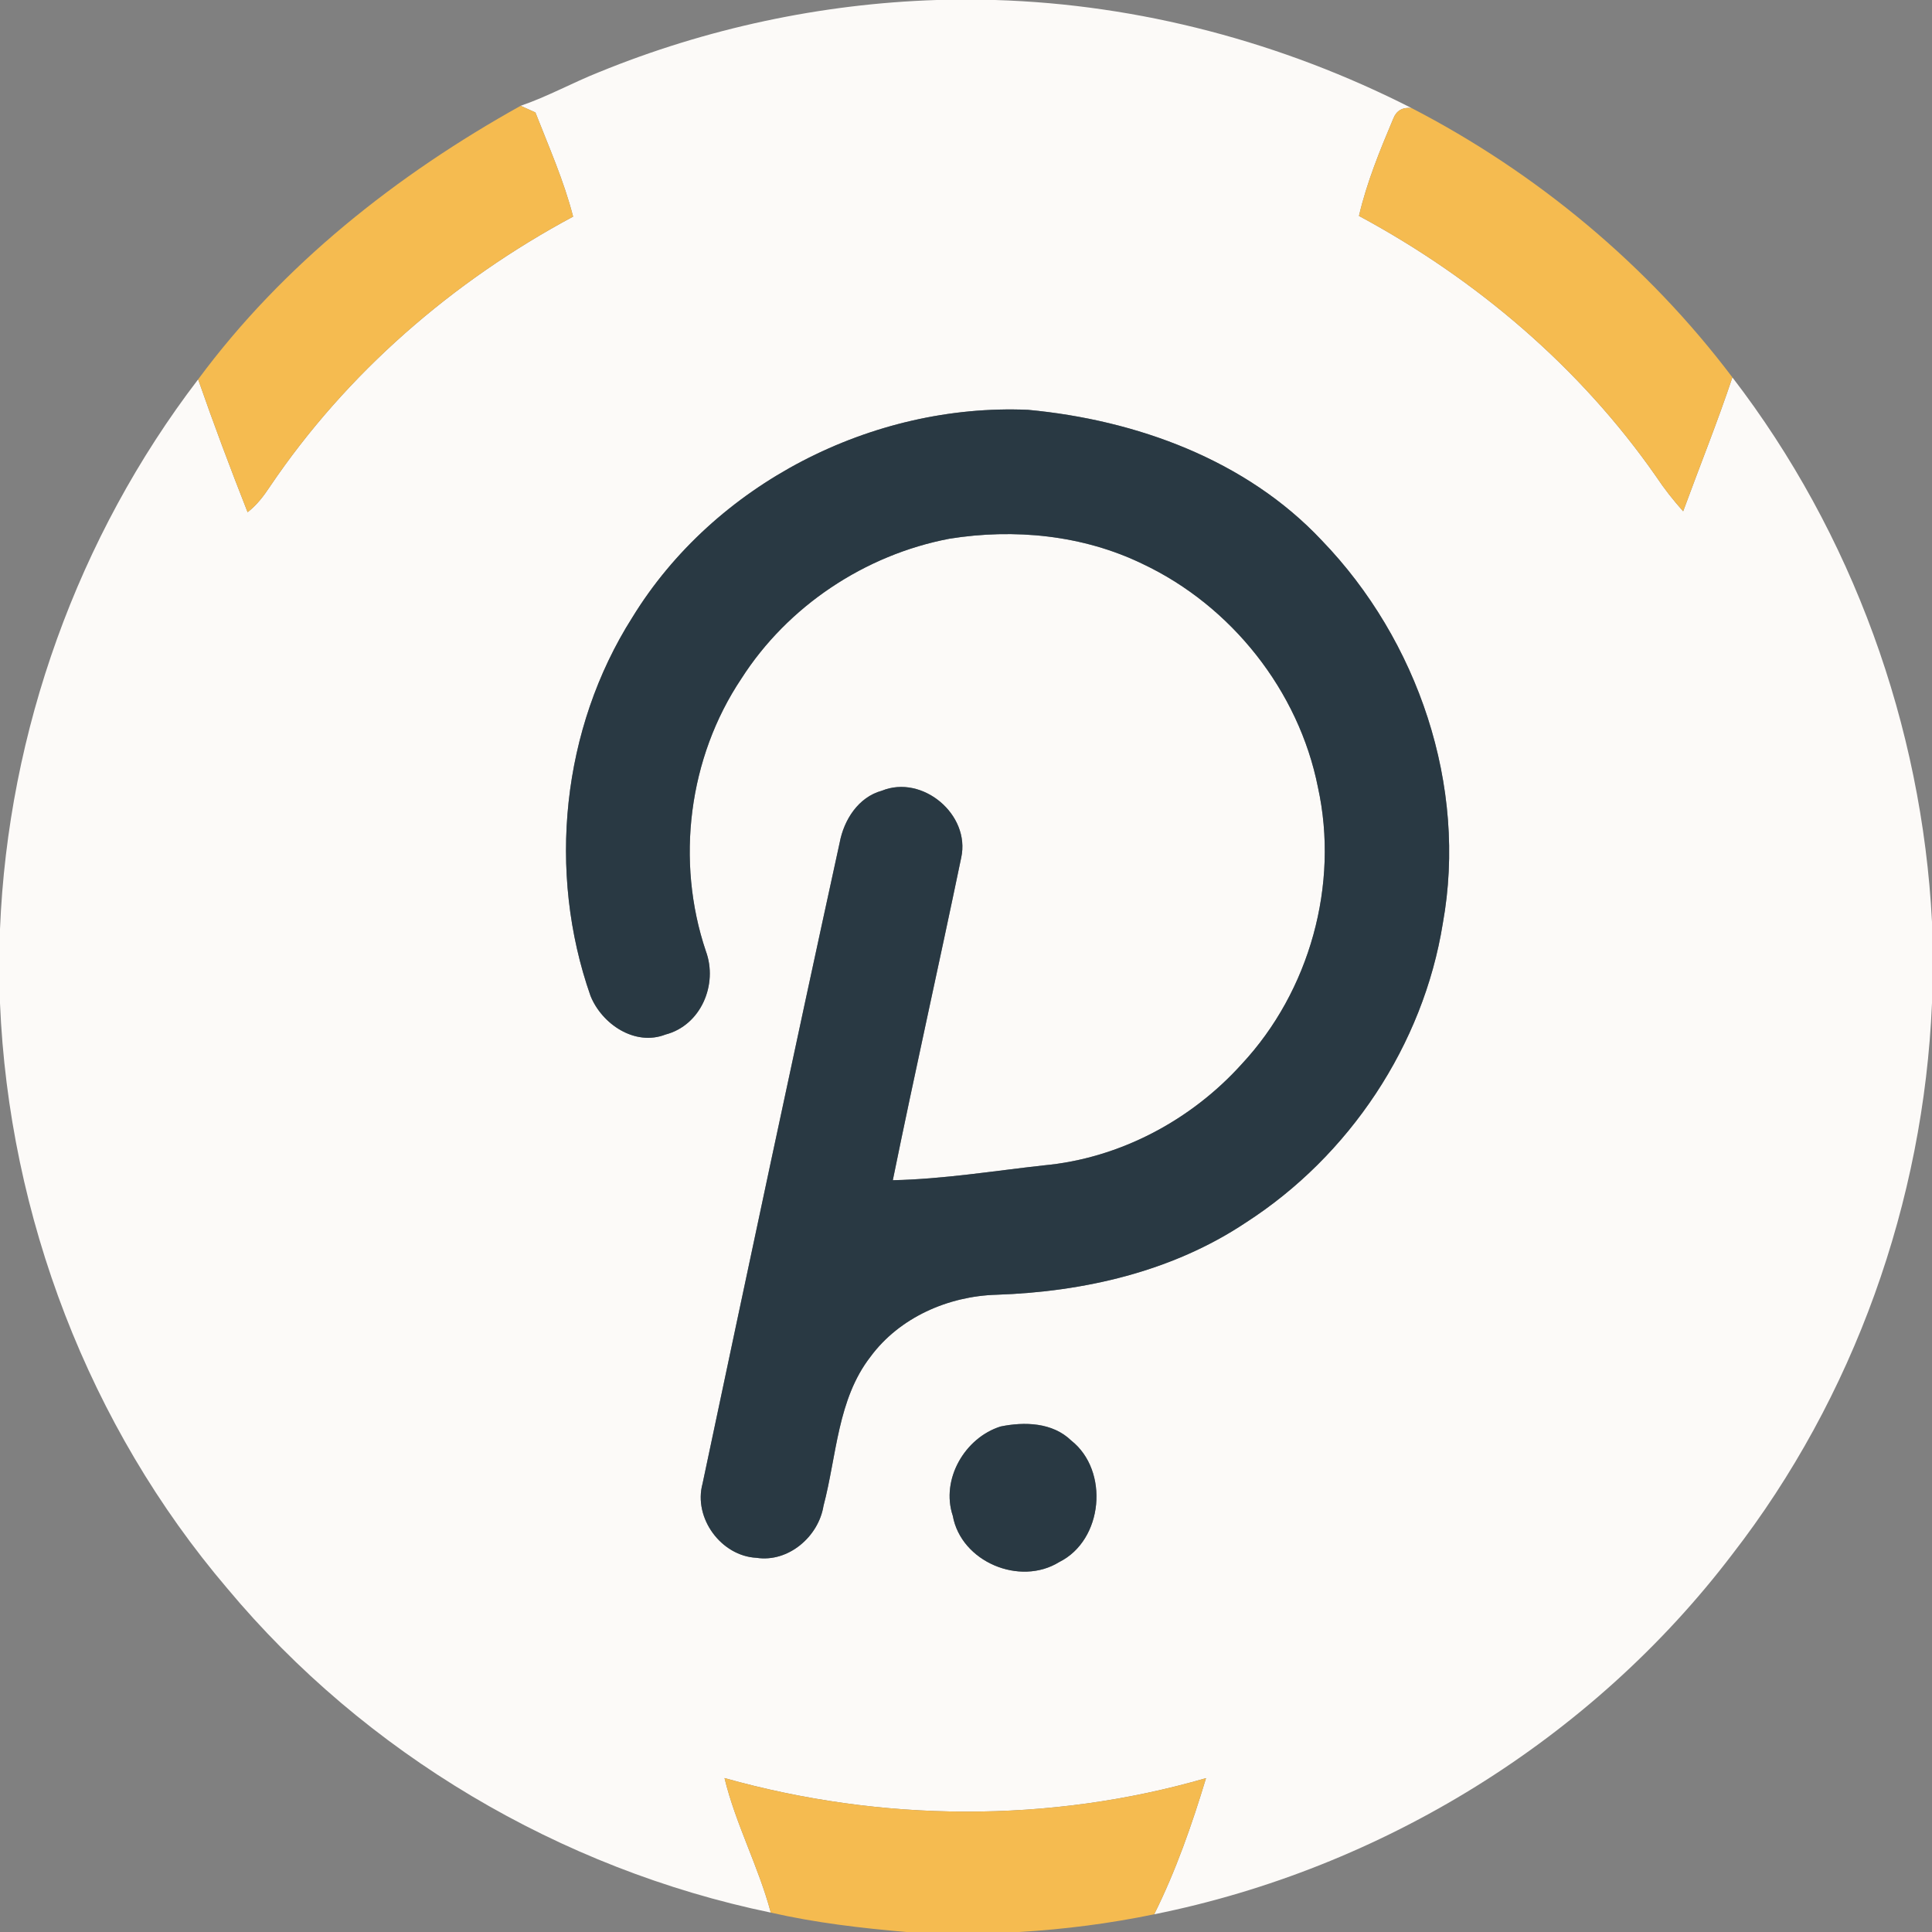 <?xml version="1.0" encoding="UTF-8" ?>
<!DOCTYPE svg PUBLIC "-//W3C//DTD SVG 1.1//EN" "http://www.w3.org/Graphics/SVG/1.1/DTD/svg11.dtd">
<svg width="250pt" height="250pt" viewBox="0 0 250 250" version="1.1" xmlns="http://www.w3.org/2000/svg">
<rect x="0" y="0" width="250" height="250" fill="#808080" stroke="none"/>
<g id="#fcfaf8ff">
<path fill="#fcfaf8" opacity="1.00" d=" M 121.21 0.00 L 128.75 0.00 C 147.47 0.56 165.97 5.49 182.65 13.98 C 181.48 13.86 180.70 14.31 180.29 15.35 C 178.56 19.45 176.86 23.60 175.85 27.94 C 190.99 36.09 204.45 47.52 214.30 61.66 C 215.35 63.24 216.53 64.74 217.80 66.16 C 219.92 60.38 222.22 54.67 224.17 48.83 C 239.68 69.00 248.70 93.92 250.00 119.30 L 250.00 129.78 C 248.92 155.47 239.91 180.81 224.14 201.15 C 205.94 225.07 178.79 241.79 149.35 247.71 C 152.16 242.09 154.24 236.09 156.06 230.09 C 135.80 235.96 114.03 235.78 93.75 230.08 C 95.20 236.06 98.16 241.54 99.74 247.49 C 72.50 241.85 47.24 226.91 29.41 205.54 C 11.50 184.52 1.15 157.38 0.00 129.82 L 0.00 120.22 C 1.04 94.63 10.07 69.45 25.64 49.09 C 27.65 54.87 29.80 60.59 32.04 66.28 C 33.22 65.37 34.12 64.19 34.93 62.96 C 44.84 48.29 58.58 36.38 74.16 28.03 C 72.97 23.39 71.02 19.00 69.28 14.55 C 68.80 14.34 67.85 13.91 67.37 13.69 C 70.86 12.50 74.10 10.69 77.53 9.33 C 91.38 3.67 106.26 0.48 121.21 0.00 M 81.82 79.90 C 72.69 94.28 70.78 112.82 76.41 128.86 C 77.88 132.52 82.16 135.41 86.11 133.87 C 90.70 132.68 92.93 127.39 91.34 123.08 C 87.41 111.44 89.08 98.05 95.93 87.82 C 101.92 78.44 111.92 71.79 122.85 69.71 C 131.26 68.36 140.14 69.23 147.85 72.97 C 159.34 78.39 168.06 89.39 170.54 101.87 C 173.31 114.46 169.47 128.27 160.68 137.69 C 154.12 144.98 144.85 149.90 135.05 150.80 C 128.55 151.52 122.07 152.58 115.53 152.72 C 118.37 138.78 121.49 124.91 124.38 110.98 C 125.60 105.40 119.35 100.18 114.11 102.32 C 111.07 103.15 109.20 106.09 108.65 109.05 C 102.62 136.67 96.76 164.32 90.91 191.98 C 89.70 196.43 93.31 201.35 97.89 201.58 C 102.01 202.21 105.92 198.84 106.56 194.86 C 108.28 188.36 108.36 181.08 112.64 175.56 C 116.40 170.47 122.70 167.72 128.94 167.54 C 140.24 167.16 151.70 164.55 161.21 158.20 C 174.59 149.59 184.18 135.23 186.70 119.48 C 189.92 101.71 183.49 82.83 171.04 69.93 C 161.25 59.50 147.03 54.34 133.02 53.03 C 112.86 52.17 92.43 62.59 81.82 79.90 M 129.47 184.59 C 124.84 186.05 121.72 191.43 123.29 196.14 C 124.36 202.10 131.96 205.29 137.06 202.13 C 142.77 199.30 143.57 190.30 138.61 186.40 C 136.20 184.06 132.57 183.95 129.47 184.59 Z" />
</g>
<g id="#f5bb50ff">
<path fill="#f5bb50" opacity="1.00" d=" M 25.64 49.09 C 36.59 34.26 51.34 22.62 67.37 13.69 C 67.85 13.91 68.80 14.34 69.28 14.55 C 71.02 19.00 72.97 23.39 74.16 28.03 C 58.58 36.38 44.84 48.29 34.93 62.96 C 34.12 64.19 33.22 65.37 32.04 66.28 C 29.80 60.59 27.65 54.87 25.64 49.09 Z" />
<path fill="#f5bb50" opacity="1.00" d=" M 180.29 15.35 C 180.70 14.31 181.48 13.86 182.65 13.98 C 198.82 22.34 213.20 34.29 224.17 48.83 C 222.22 54.67 219.92 60.38 217.80 66.16 C 216.53 64.74 215.35 63.24 214.30 61.66 C 204.45 47.52 190.99 36.09 175.85 27.94 C 176.86 23.60 178.56 19.45 180.29 15.35 Z" />
<path fill="#f5bb50" opacity="1.00" d=" M 93.75 230.08 C 114.03 235.78 135.80 235.96 156.06 230.09 C 154.24 236.09 152.16 242.09 149.35 247.71 C 143.60 248.90 137.76 249.65 131.89 250.00 L 117.25 250.00 C 111.37 249.49 105.49 248.80 99.74 247.49 C 98.16 241.54 95.20 236.06 93.75 230.08 Z" />
</g>
<g id="#293943ff">
<path fill="#293943" opacity="1.00" d=" M 81.82 79.90 C 92.43 62.59 112.86 52.17 133.02 53.03 C 147.03 54.34 161.25 59.50 171.04 69.93 C 183.49 82.83 189.92 101.71 186.70 119.48 C 184.18 135.23 174.59 149.59 161.21 158.20 C 151.70 164.55 140.24 167.16 128.94 167.54 C 122.70 167.72 116.40 170.47 112.64 175.56 C 108.36 181.08 108.28 188.36 106.56 194.86 C 105.92 198.84 102.01 202.21 97.89 201.58 C 93.31 201.35 89.70 196.43 90.91 191.98 C 96.76 164.32 102.62 136.67 108.65 109.05 C 109.20 106.09 111.07 103.15 114.11 102.32 C 119.35 100.18 125.60 105.40 124.38 110.98 C 121.49 124.91 118.37 138.78 115.53 152.72 C 122.07 152.58 128.55 151.52 135.05 150.80 C 144.85 149.90 154.12 144.98 160.68 137.69 C 169.47 128.27 173.31 114.46 170.54 101.87 C 168.06 89.39 159.34 78.39 147.85 72.97 C 140.14 69.23 131.26 68.36 122.85 69.71 C 111.92 71.79 101.92 78.44 95.93 87.82 C 89.08 98.05 87.41 111.44 91.34 123.08 C 92.93 127.39 90.70 132.68 86.11 133.87 C 82.16 135.41 77.88 132.52 76.41 128.86 C 70.78 112.82 72.69 94.28 81.82 79.90 Z" />
<path fill="#293943" opacity="1.00" d=" M 129.47 184.59 C 132.57 183.95 136.20 184.06 138.61 186.40 C 143.57 190.30 142.77 199.30 137.06 202.13 C 131.96 205.29 124.36 202.10 123.29 196.14 C 121.72 191.43 124.84 186.05 129.47 184.59 Z" />
</g>
</svg>
